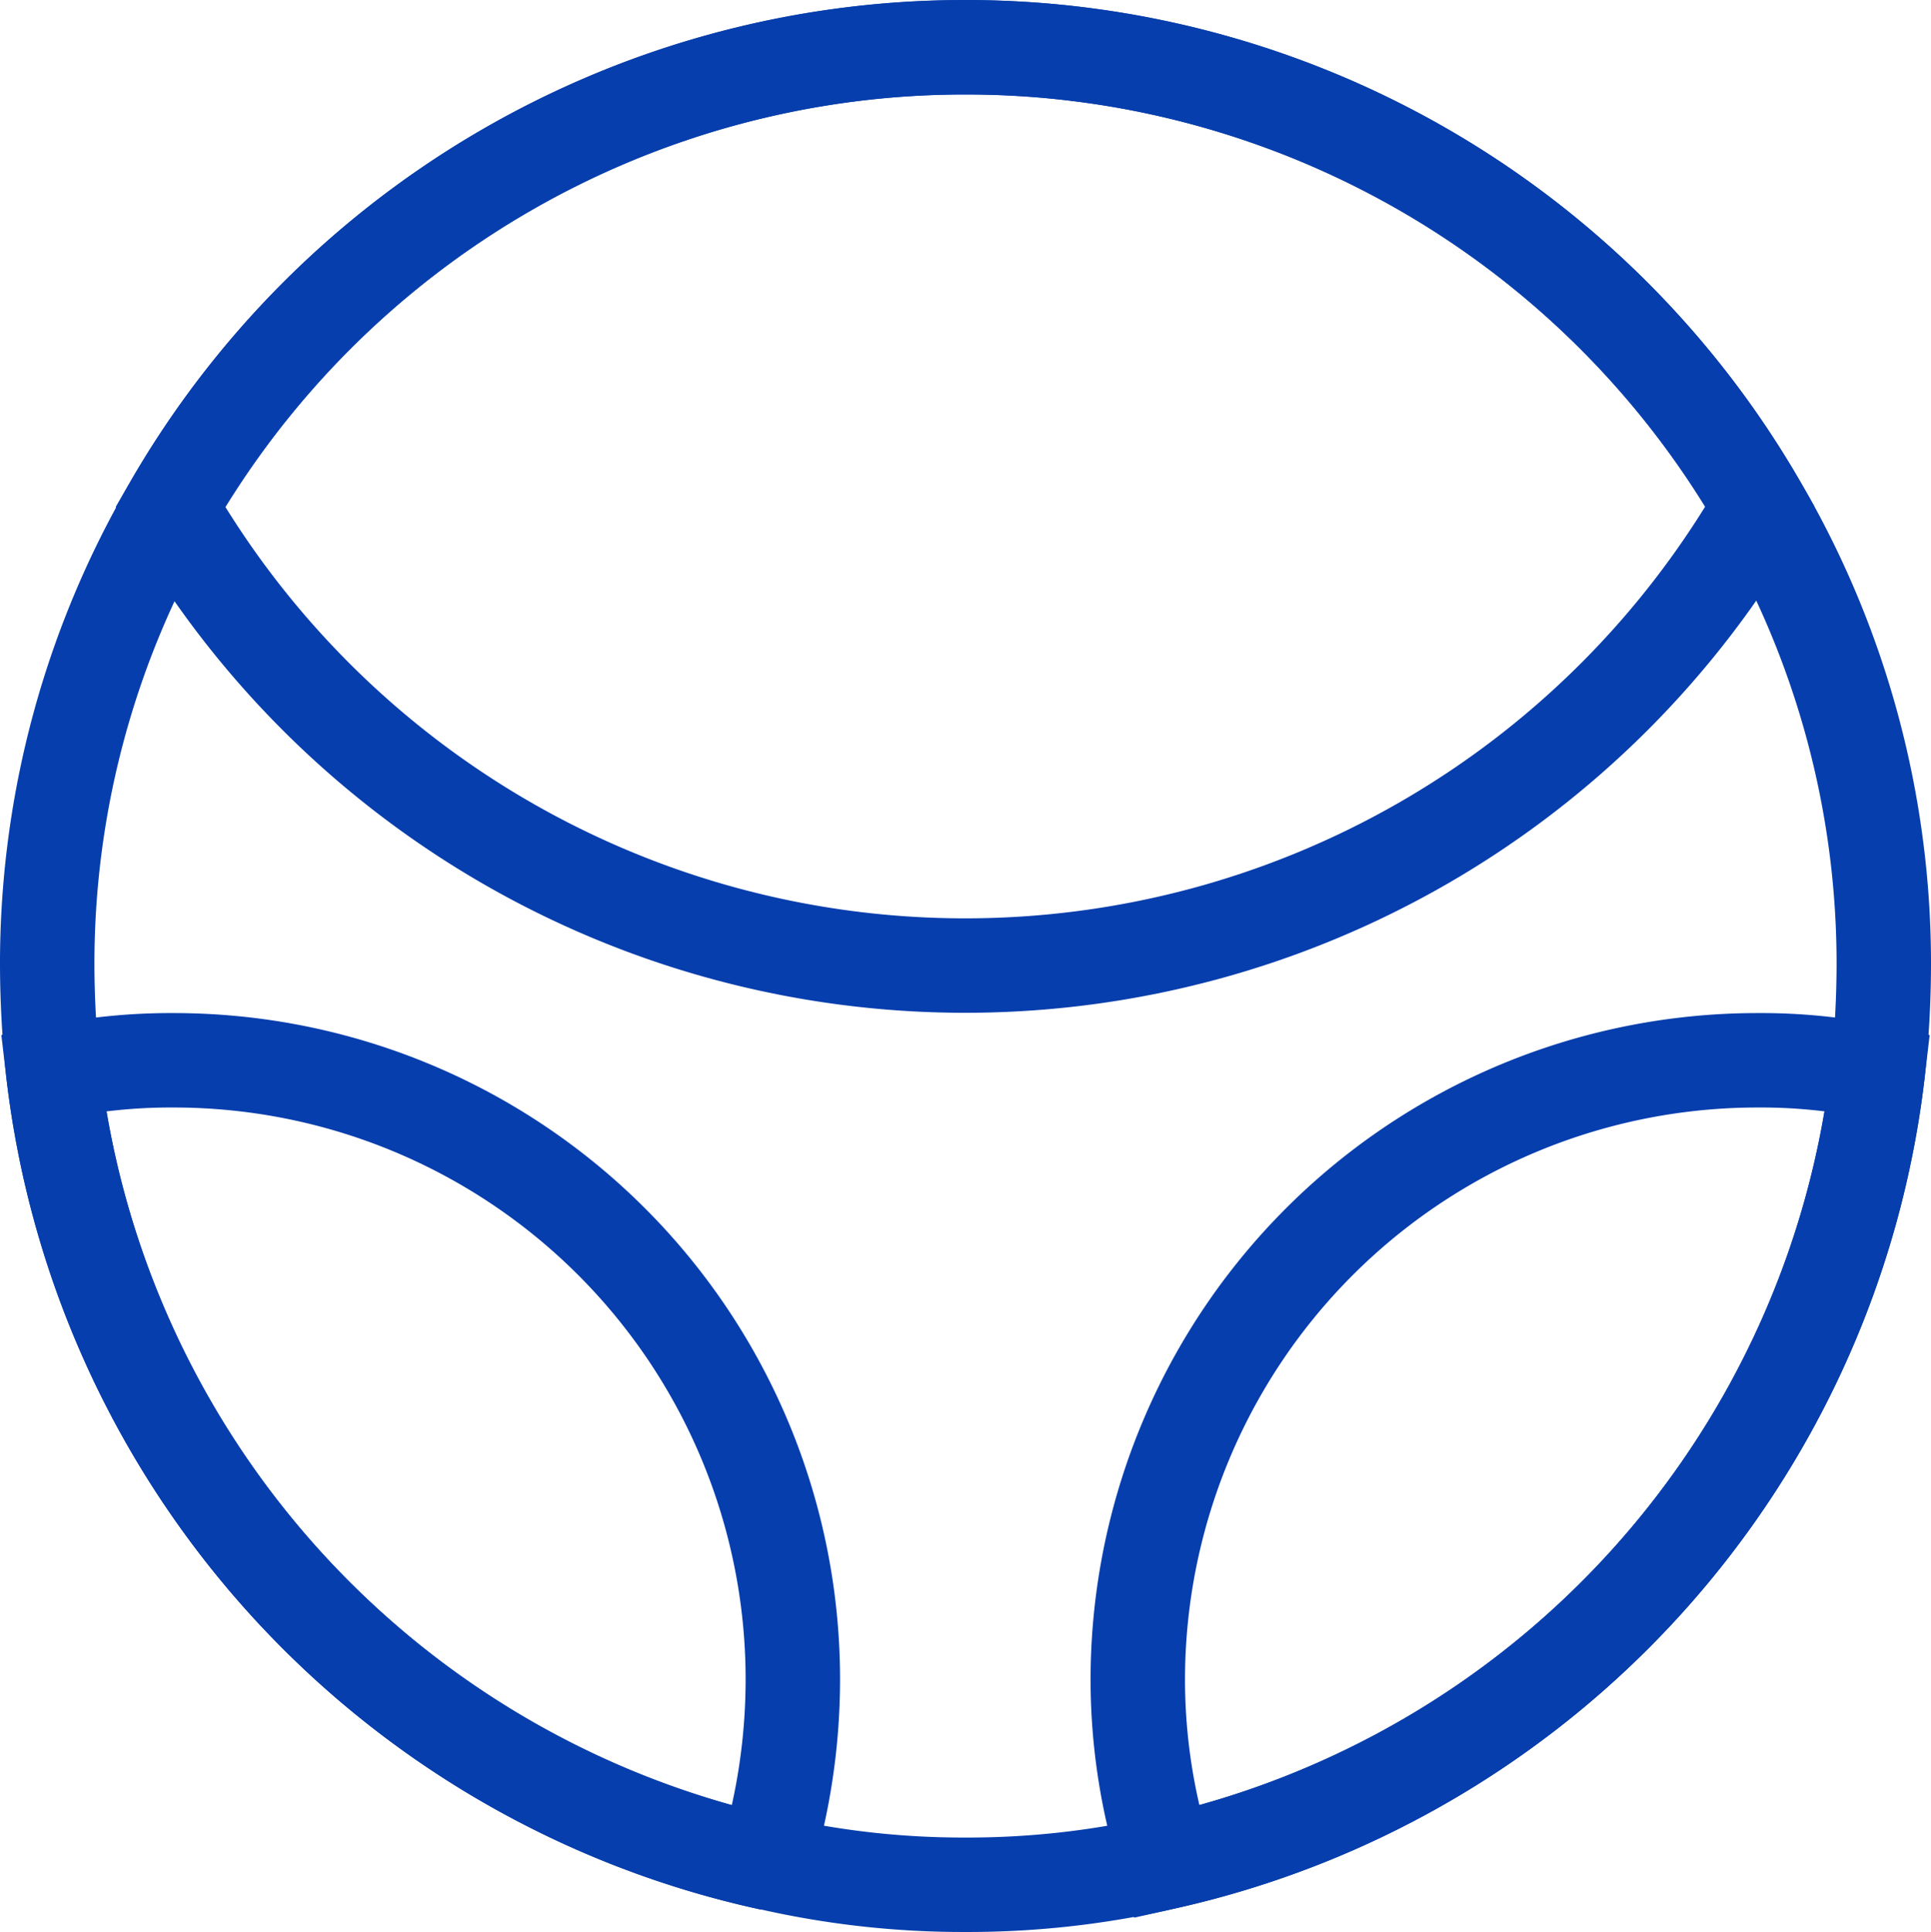 <svg xmlns="http://www.w3.org/2000/svg" width="20.449" height="20.457" viewBox="0 0 20.449 20.457"><g transform="translate(-3377.038 821.2)"><path d="M3396.987-810.975a10.461,10.461,0,0,1-.064,1.13,9.729,9.729,0,0,1-7.536,8.362,9.285,9.285,0,0,1-2.125.24,9.21,9.21,0,0,1-2.116-.24h-.008a9.73,9.73,0,0,1-7.536-8.362,10.587,10.587,0,0,1-.064-1.13,9.6,9.6,0,0,1,1.307-4.858,9.7,9.7,0,0,1,8.418-4.866,9.7,9.7,0,0,1,8.418,4.866A9.6,9.6,0,0,1,3396.987-810.975Z" fill="none" stroke="#073ead" stroke-miterlimit="10" stroke-width="1"/><path d="M3396-815.834a9.719,9.719,0,0,1-8.418,4.858,9.72,9.72,0,0,1-8.418-4.858,9.7,9.7,0,0,1,8.418-4.866A9.7,9.7,0,0,1,3396-815.834Z" transform="translate(-0.323)" fill="none" stroke="#073ead" stroke-miterlimit="10" stroke-width="1"/><g transform="translate(3377.602 -809.973)"><path d="M3399.781-807.192a9.729,9.729,0,0,1-7.536,8.362,6.4,6.4,0,0,1-.3-1.932,6.562,6.562,0,0,1,6.566-6.558A6.005,6.005,0,0,1,3399.781-807.192Z" transform="translate(-3380.46 807.32)" fill="none" stroke="#073ead" stroke-miterlimit="10" stroke-width="1"/><path d="M3385.45-800.762a6.668,6.668,0,0,1-.288,1.932h-.008a9.729,9.729,0,0,1-7.536-8.362,6.082,6.082,0,0,1,1.275-.128A6.555,6.555,0,0,1,3385.45-800.762Z" transform="translate(-3377.618 807.32)" fill="none" stroke="#073ead" stroke-miterlimit="10" stroke-width="1"/></g></g></svg>